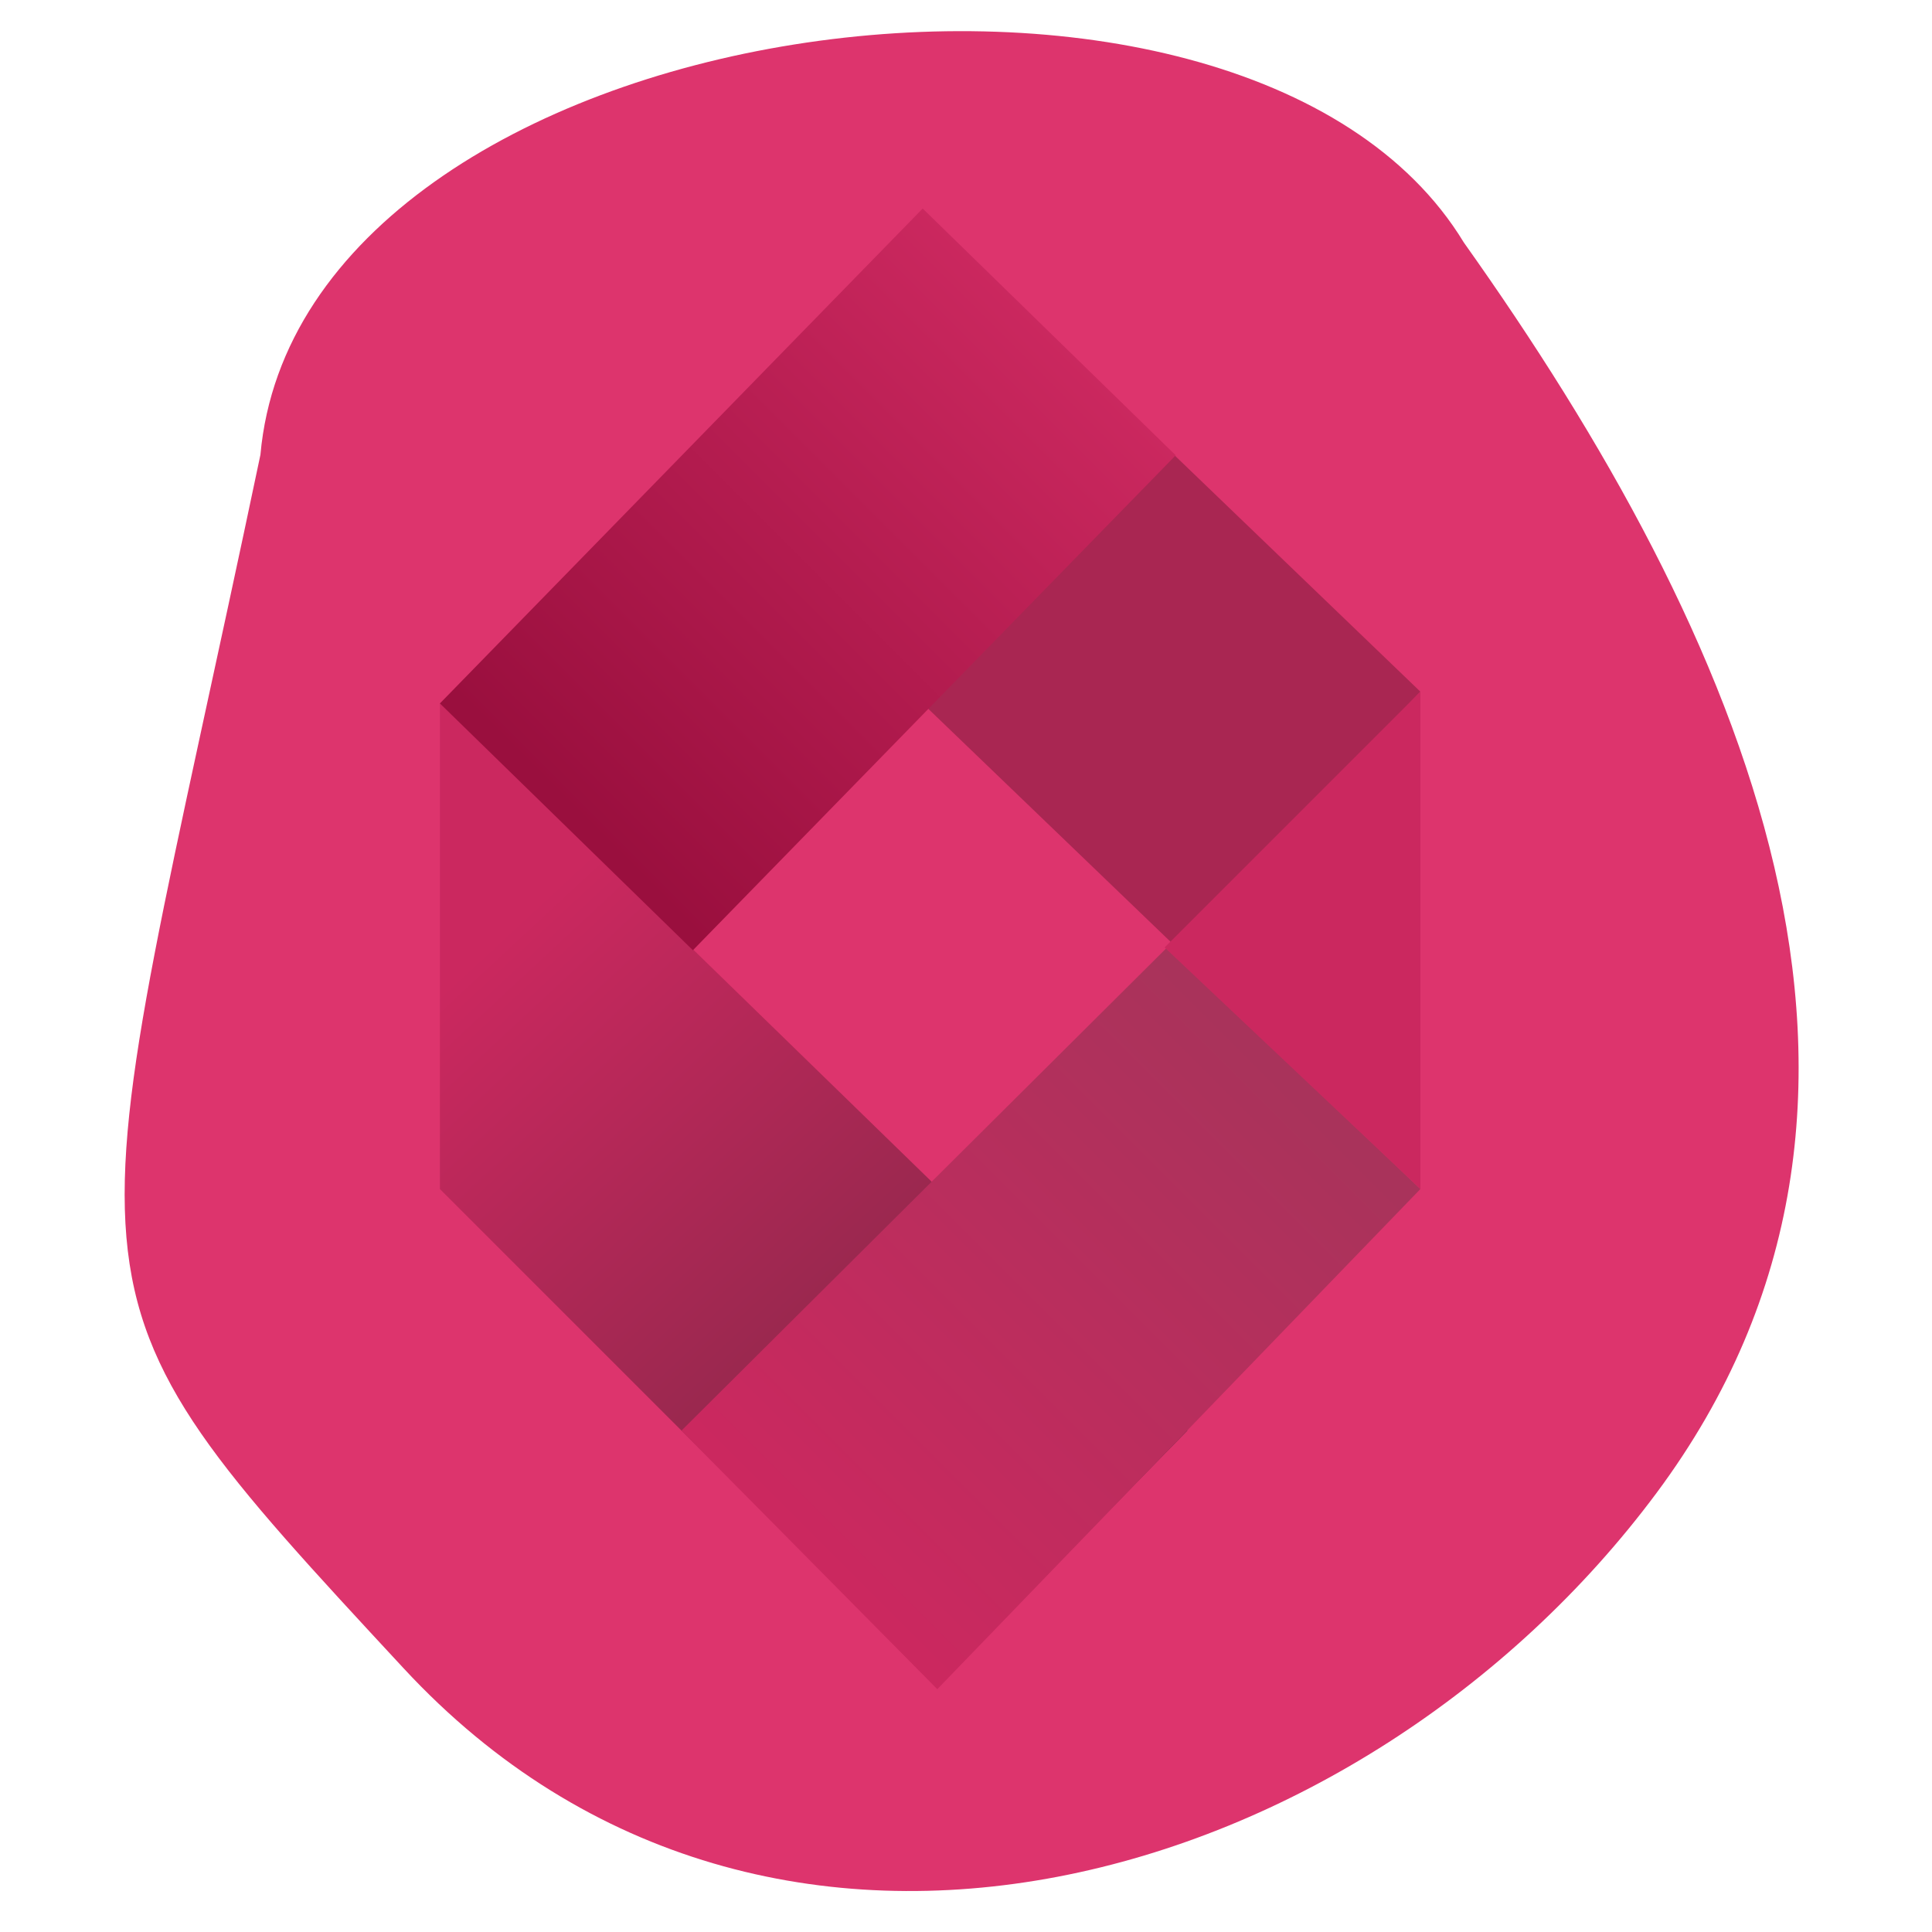 <svg width="62" height="62" viewBox="0 0 62 62" fill="none" xmlns="http://www.w3.org/2000/svg">
<path d="M8.357 14.596C9.644 0.256 39.879 -3.909 46.976 7.782C55.898 20.337 62.557 35.273 53.162 47.908C43.767 60.544 24.728 66.241 12.955 53.54C1.181 40.839 2.534 42.338 8.357 14.596Z" fill="#DD346D"/>
<path d="M29.588 6.819L45.582 22.197L37.721 30.373L21.727 14.995L29.588 6.819Z" fill="#A92652"/>
<path d="M30.078 54.118L14.117 38.157V22.561L38.104 45.91L30.078 54.118Z" fill="url(#paint0_linear)"/>
<path d="M29.61 6.692L14.117 22.574L22.236 30.494L37.73 14.612L29.61 6.692Z" fill="url(#paint1_linear)"/>
<path d="M21.869 45.91L37.454 30.405L45.582 38.157L30.079 54.208L21.869 45.91Z" fill="url(#paint2_linear)"/>
<path d="M37.374 30.405L45.582 22.197V38.157L37.374 30.405Z" fill="#CB285F"/>
<defs>
<linearGradient id="paint0_linear" x1="14.573" y1="31.428" x2="32.358" y2="50.581" gradientUnits="userSpaceOnUse">
<stop stop-color="#CB285F"/>
<stop offset="1" stop-color="#792844"/>
</linearGradient>
<linearGradient id="paint1_linear" x1="18.586" y1="26.301" x2="34.091" y2="10.796" gradientUnits="userSpaceOnUse">
<stop stop-color="#9A0F3E"/>
<stop offset="1" stop-color="#CB285F"/>
</linearGradient>
<linearGradient id="paint2_linear" x1="25.973" y1="49.558" x2="41.022" y2="34.509" gradientUnits="userSpaceOnUse">
<stop stop-color="#CB285F"/>
<stop offset="1" stop-color="#A9335B"/>
</linearGradient>
</defs>
</svg>

